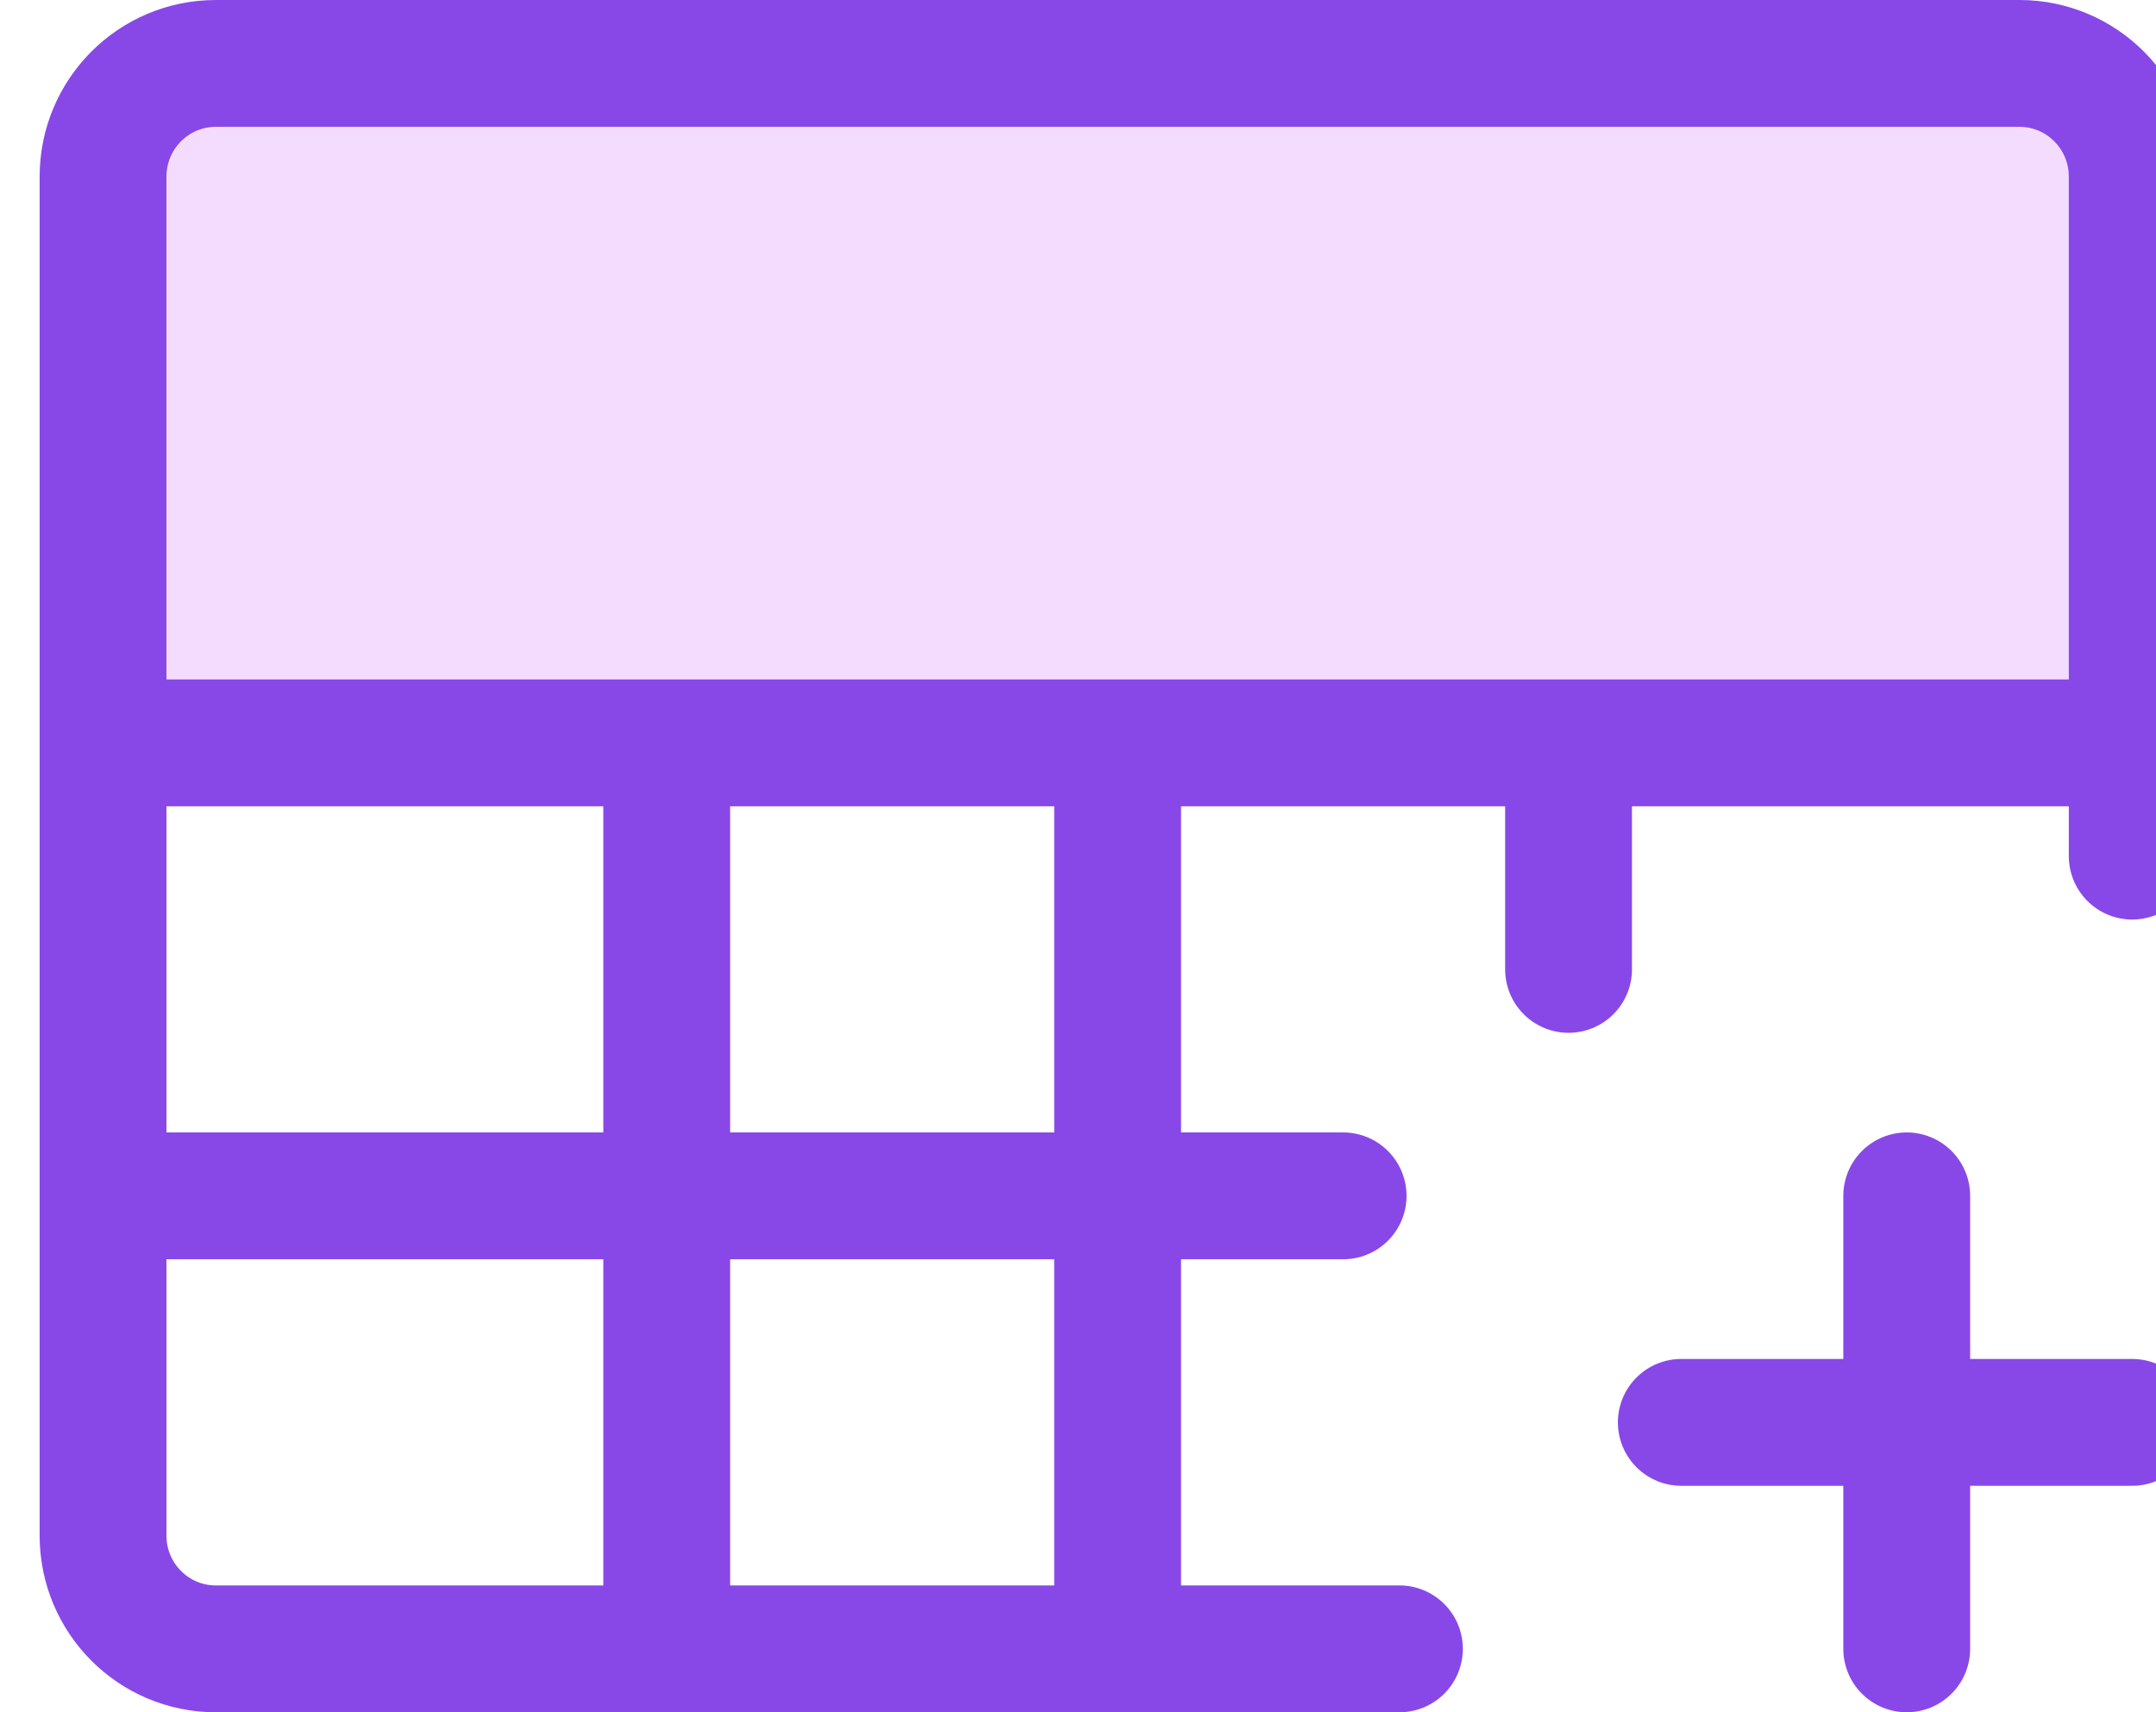 <svg width="34" height="27" viewBox="0 0 34 27" fill="none" xmlns="http://www.w3.org/2000/svg">
<path d="M31.847 1H3.403C2.421 1 1.625 1.799 1.625 2.786V11.714H33.625V2.786C33.625 1.799 32.829 1 31.847 1Z" fill="#F4DCFF"/>
<path d="M1.625 18.857V24.214C1.625 25.201 2.421 26 3.403 26H22.069M1.625 18.857V11.714M1.625 18.857H21.181M1.625 11.714V2.786C1.625 1.799 2.421 1 3.403 1H31.847C32.829 1 33.625 1.799 33.625 2.786V11.714M1.625 11.714H33.625M33.625 11.714V13.5M10.514 11.714V26M17.625 11.714V26M24.736 11.714V15.286M26.514 22.429H30.069M30.069 22.429H33.625M30.069 22.429V26M30.069 22.429V18.857" stroke="#8848E8" stroke-width="2" stroke-linecap="round" stroke-linejoin="round"/>
</svg>
